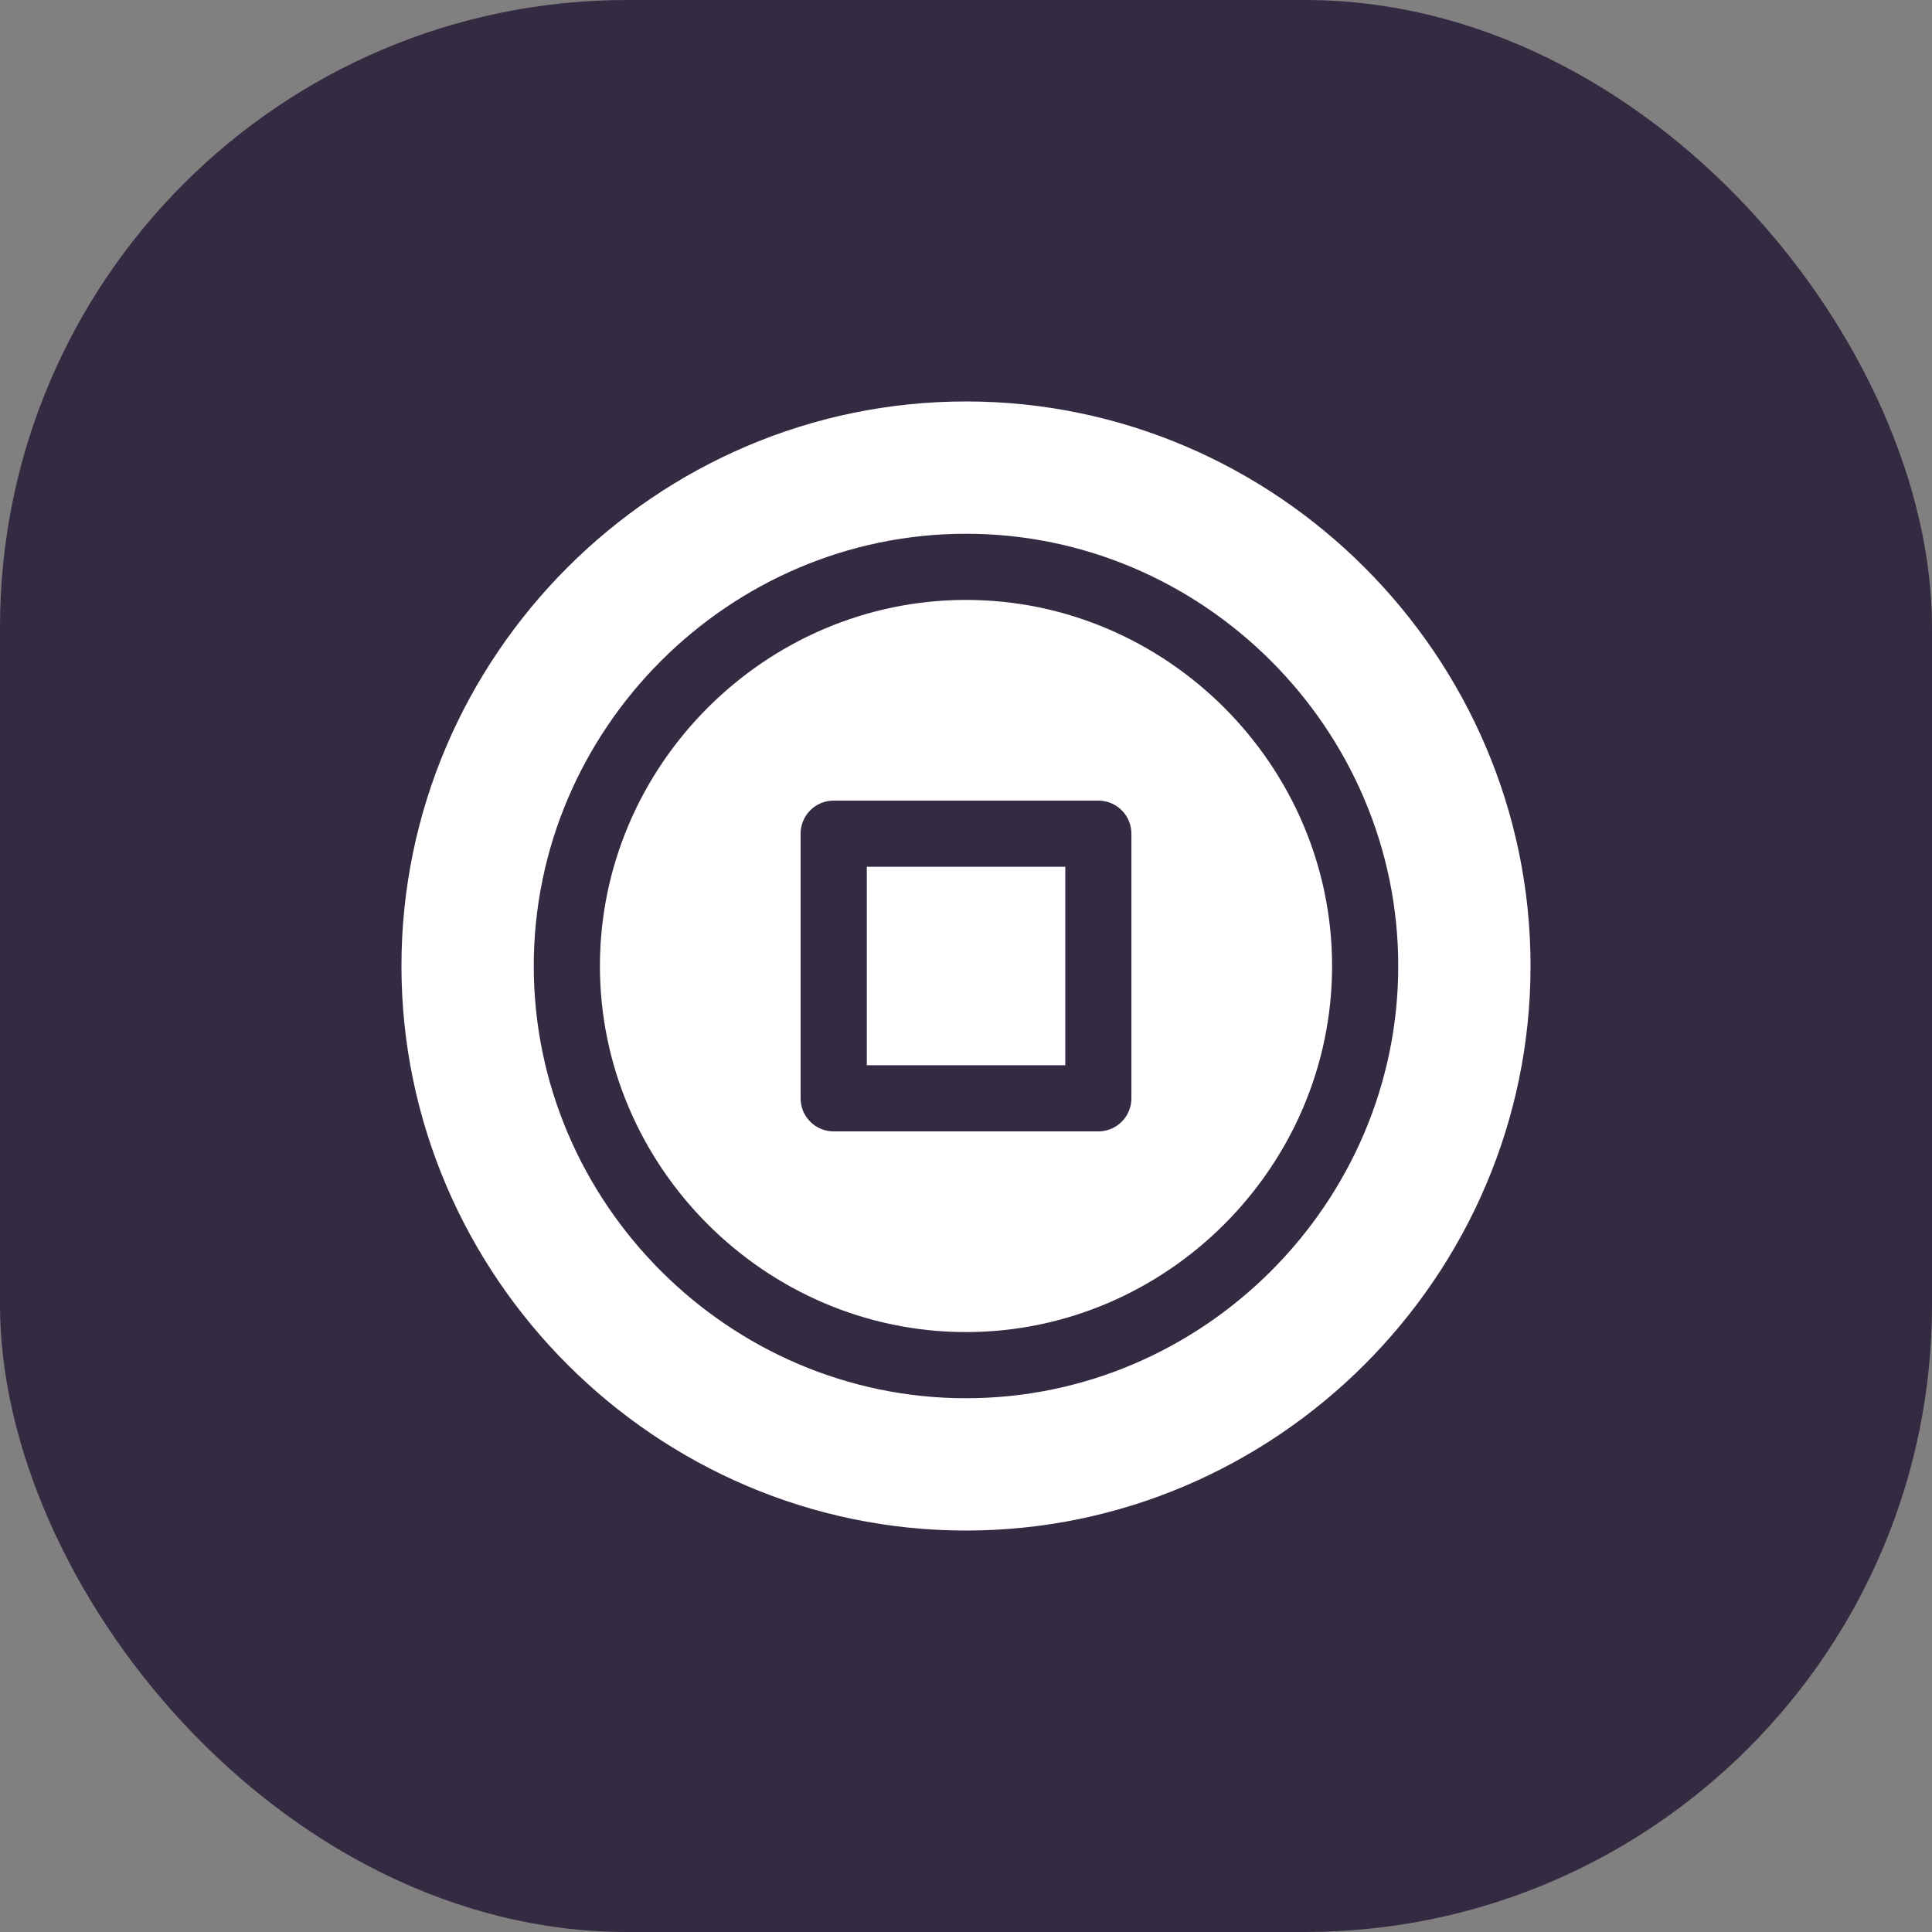 <svg width="77" height="77" viewBox="0 0 77 77" fill="none" xmlns="http://www.w3.org/2000/svg">
<rect x="0" y="0" width="77" height="77" fill="#808080" stroke="none"/>
<rect width="77" height="77" rx="25" fill="#342A41"/>
<path d="M34.547 34.545H42.457V42.455H34.547V34.545Z" fill="white"/>
<path d="M38.5 23.91C30.504 23.91 23.91 30.504 23.91 38.5C23.91 46.496 30.504 53.09 38.5 53.09C46.496 53.09 53.09 46.496 53.09 38.5C53.09 30.504 46.496 23.91 38.5 23.91ZM45.092 43.773C45.092 44.502 44.502 45.092 43.773 45.092H33.227C32.498 45.092 31.908 44.502 31.908 43.773V33.227C31.908 32.498 32.498 31.908 33.227 31.908H43.773C44.502 31.908 45.092 32.498 45.092 33.227V43.773Z" fill="white"/>
<path d="M38.5 16C26.142 16 16 26.142 16 38.5C16 50.858 26.142 61 38.5 61C50.858 61 61 50.858 61 38.5C61 26.142 50.858 16 38.5 16ZM38.5 55.727C29.05 55.727 21.273 47.95 21.273 38.5C21.273 29.05 29.05 21.273 38.5 21.273C47.95 21.273 55.727 29.05 55.727 38.5C55.727 47.95 47.95 55.727 38.5 55.727Z" fill="white"/>
</svg>

